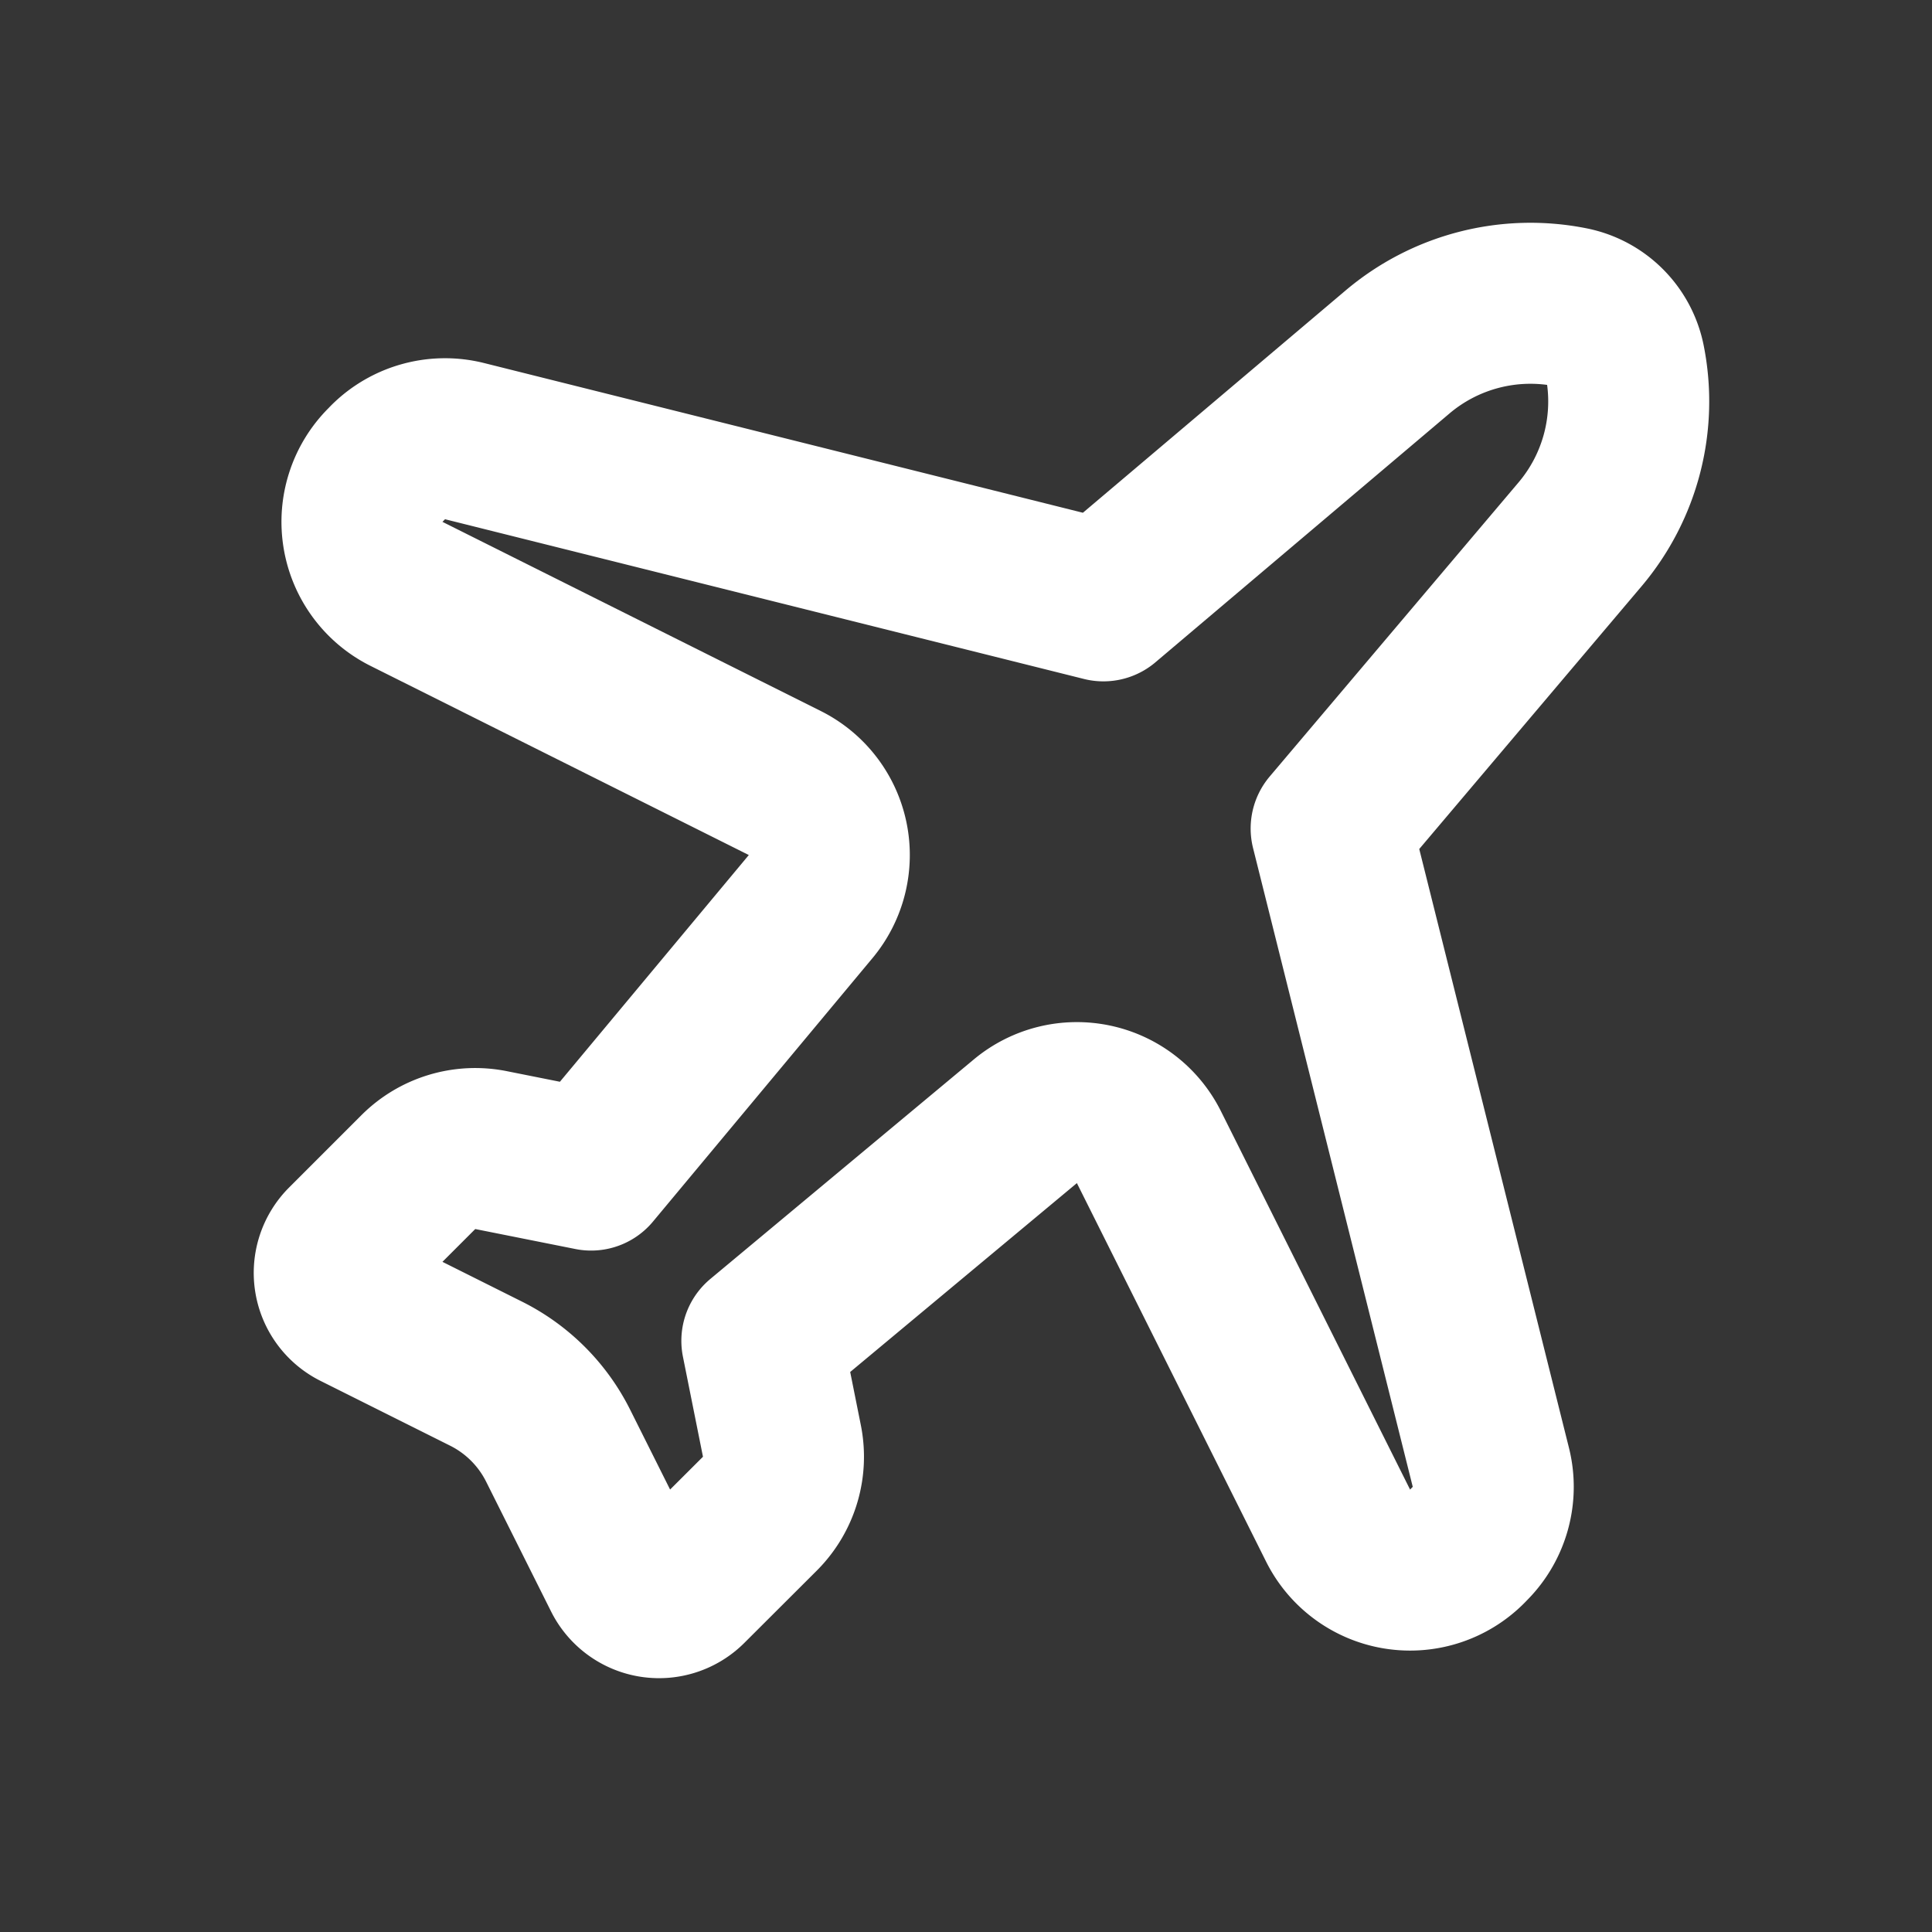 <svg xmlns="http://www.w3.org/2000/svg" width="24" height="24" fill="none"><rect width="100%" height="100%" fill="#333333" stroke="none"/><path fill="#fff" fill-opacity=".01" d="M24 0v24H0V0z"/><path stroke="#FFFFFF" stroke-linecap="round" stroke-linejoin="round" stroke-width="2" d="m16.536 10.292 3.091-3.653a2.557 2.557 0 0 0 .556-2.153.852.852 0 0 0-.67-.669 2.557 2.557 0 0 0-2.152.555l-3.654 3.092L5.771 5.48a1 1 0 0 0-.95.263l-.032.033a1 1 0 0 0 .26 1.601l4.7 2.35a1 1 0 0 1 .321 1.535l-2.727 3.273-1.243-.248a1 1 0 0 0-.903.273l-.899.899a.5.5 0 0 0 .13.8l1.612.806a2 2 0 0 1 .894.895l.806 1.611a.5.5 0 0 0 .8.13l.9-.898a1 1 0 0 0 .273-.904l-.249-1.243 3.273-2.727a1 1 0 0 1 1.535.321l2.35 4.701a1 1 0 0 0 1.602.26l.032-.033a1 1 0 0 0 .264-.95z"/></svg>
